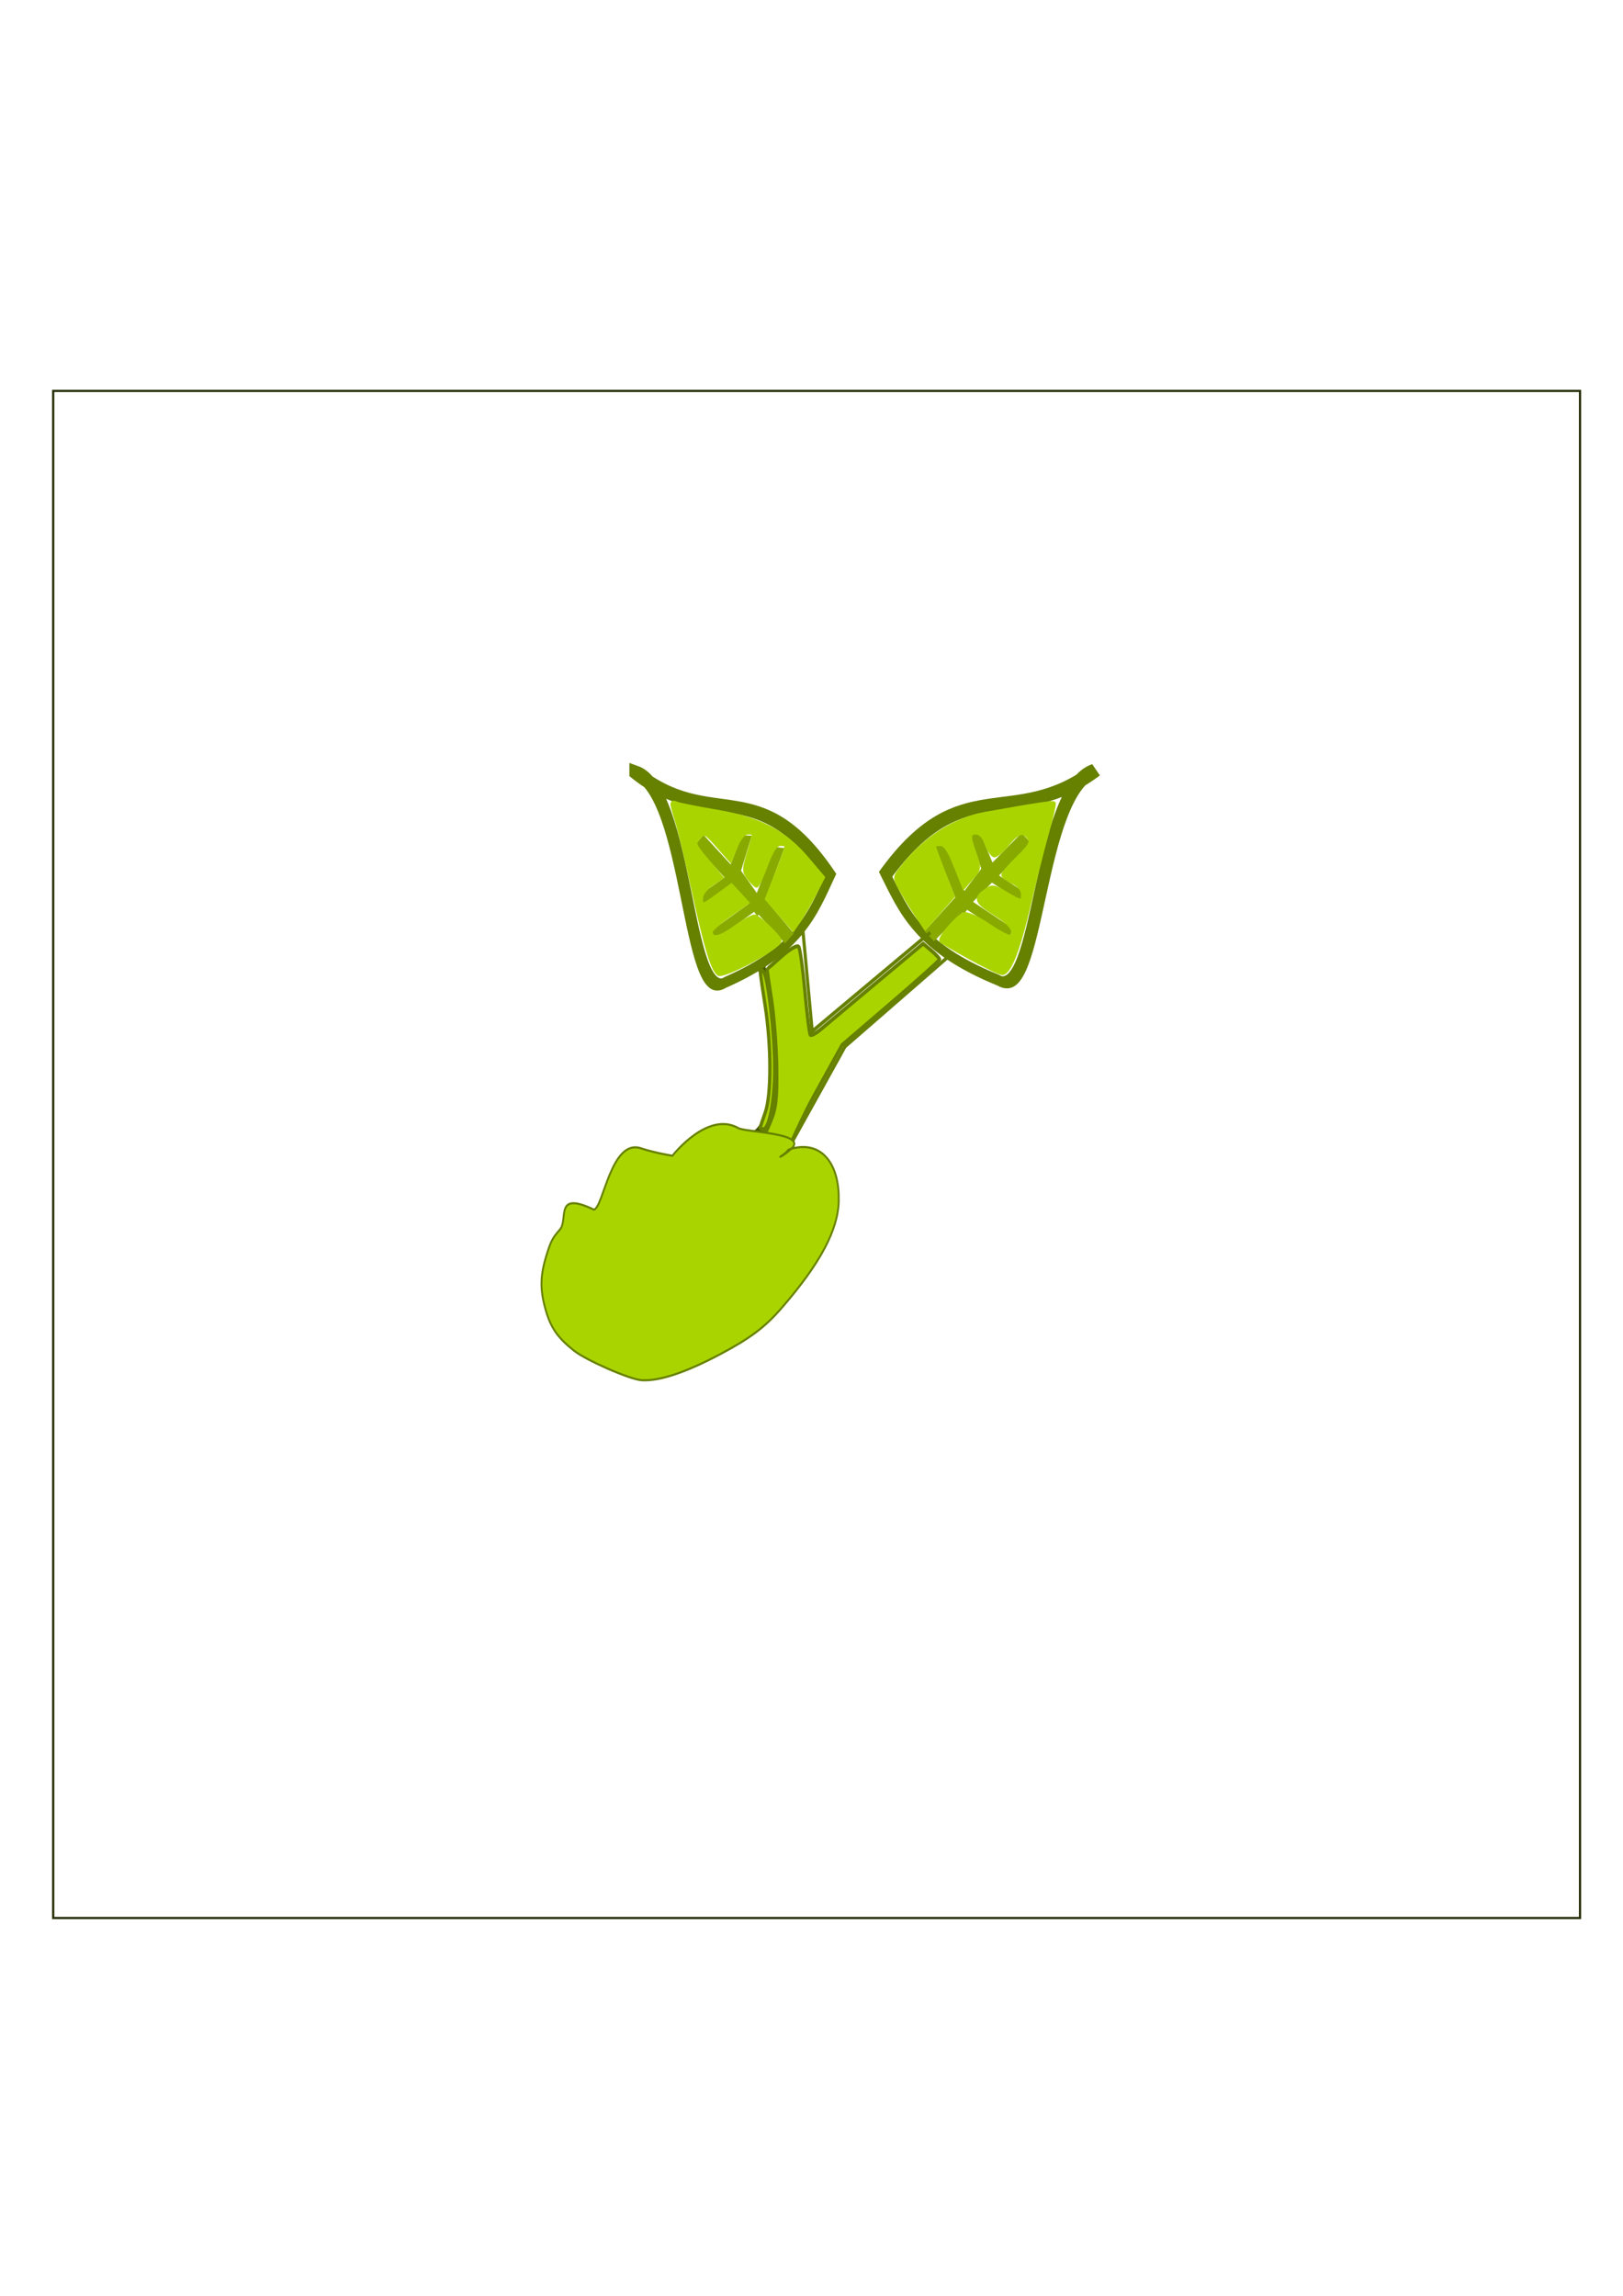 <?xml version="1.0" encoding="UTF-8" standalone="no"?>
<!-- Created with Inkscape (http://www.inkscape.org/) -->

<svg
   xmlns:dc="http://purl.org/dc/elements/1.1/"
   xmlns:cc="http://creativecommons.org/ns#"
   xmlns:rdf="http://www.w3.org/1999/02/22-rdf-syntax-ns#"
   xmlns:svg="http://www.w3.org/2000/svg"
   xmlns="http://www.w3.org/2000/svg"
   xmlns:sodipodi="http://sodipodi.sourceforge.net/DTD/sodipodi-0.dtd"
   xmlns:inkscape="http://www.inkscape.org/namespaces/inkscape"
   width="210mm"
   height="297mm"
   viewBox="0 0 744.094 1052.362"
   id="svg4747"
   version="1.1"
   inkscape:version="0.91 r13725"
   sodipodi:docname="semente10.svg"
   inkscape:export-filename="/home/qui00214/Área de Trabalho/JURUBAMANJI/Plantas do jogo/png/Animação/semente10"
   inkscape:export-xdpi="8.3452215"
   inkscape:export-ydpi="8.3452215">
  <defs
     id="defs4749">
    <inkscape:perspective
       sodipodi:type="inkscape:persp3d"
       inkscape:vp_x="0 : 526.1811 : 1"
       inkscape:vp_y="0 : 1000 : 0"
       inkscape:vp_z="744.09449 : 526.1811 : 1"
       inkscape:persp3d-origin="372.04724 : 350.7874 : 1"
       id="perspective5007" />
  </defs>
  <sodipodi:namedview
     id="base"
     pagecolor="#ffffff"
     bordercolor="#666666"
     borderopacity="1.0"
     inkscape:pageopacity="0.0"
     inkscape:pageshadow="2"
     inkscape:zoom="0.62"
     inkscape:cx="-132.05935"
     inkscape:cy="520"
     inkscape:document-units="px"
     inkscape:current-layer="layer1"
     showgrid="false"
     inkscape:window-width="1301"
     inkscape:window-height="716"
     inkscape:window-x="65"
     inkscape:window-y="24"
     inkscape:window-maximized="1" />
  <g
     inkscape:label="Layer 1"
     inkscape:groupmode="layer"
     id="layer1">
    <g
       id="g5057" />
    <rect
       y="179.191"
       x="24.39"
       height="700"
       width="700"
       id="rect5046"
       style="fill:none;stroke:#222b00" />
    <g
       id="g5017"
       transform="matrix(1.443,0,0,1.673,-273.969,-681.205)">
      <g
         id="g5229"
         transform="translate(-3.3333331e-7,31.25)">
        <path
           style="fill:none;fill-rule:evenodd;stroke:#445500;stroke-width:2.438px;stroke-linecap:butt;stroke-linejoin:miter;stroke-opacity:1"
           d="m 431.62,639.756 c 10.817,49.033 -3.967,47.697 -3.967,47.697"
           id="path3523-1-3-0-2"
           inkscape:connector-curvature="0"
           sodipodi:nodetypes="cc" />
        <path
           style="fill:none;fill-rule:evenodd;stroke:#668000;stroke-width:1px;stroke-linecap:butt;stroke-linejoin:miter;stroke-opacity:1"
           d="m 439.583,691.825 c 18.75,-29.167 18.75,-29.167 18.75,-29.167 33.333,-25 33.333,-25 33.333,-25 l 0,0 -1.042,0"
           id="path4438"
           inkscape:connector-curvature="0" />
        <g
           transform="matrix(-1.075,0,0,0.998,1076.149,-102.539)"
           id="g4472-1">
          <g
             id="g3509-3-1-9-6-1"
             transform="matrix(-0.283,1.356,1.372,-0.217,-30.223,245.527)">
            <g
               id="g4505"
               transform="translate(116.481,6.385)">
              <g
                 id="g4501">
                <path
                   style="fill:none;fill-rule:evenodd;stroke:#668000;stroke-width:2.43px;stroke-linecap:butt;stroke-linejoin:miter;stroke-opacity:1"
                   d="m 287.162,463.815 c 6.16,13.964 51.37,22.498 47.468,30.764 -3.966,16.458 -11.172,17.999 -18.167,20.51 -25.107,-21.903 -13.608,-30.588 -29.301,-51.274 z"
                   id="path3675-2-4-5-1-1"
                   inkscape:connector-curvature="0"
                   sodipodi:nodetypes="cccc" />
                <path
                   style="fill:none;fill-rule:evenodd;stroke:#88aa00;stroke-width:2.43px;stroke-linecap:butt;stroke-linejoin:miter;stroke-opacity:1"
                   d="m 303.865,482.184 24.016,25.831 -8.68,-8.796 5.128,-9.525 -5.128,9.525 -10.661,2.533 11.112,-2.877 -8.009,-7.205 -6.833,1.712 8.032,-1.226 3.092,-5.867 0.077,-0.76"
                   id="path3767-0-4-6-7-2-8"
                   inkscape:connector-curvature="0"
                   sodipodi:nodetypes="cccccccccccc" />
              </g>
            </g>
            <path
               style="fill:#aad400;stroke:#668000;stroke-width:1.042"
               d="m 568.77,635.817 -2.748,-1.493 2.182,-4.411 c 1.82,-3.679 2.157,-6.147 2.029,-14.872 -0.084,-5.754 -0.84,-14.211 -1.679,-18.794 -0.839,-4.583 -1.453,-8.338 -1.364,-8.344 0.089,-0.006 2.194,-1.583 4.677,-3.505 2.483,-1.922 4.876,-3.089 5.318,-2.593 0.441,0.496 1.339,6.018 1.994,12.272 0.655,6.254 1.432,11.611 1.726,11.905 0.294,0.294 1.818,-0.408 3.387,-1.561 1.568,-1.153 9.513,-6.897 17.655,-12.766 l 14.803,-10.67 2.612,1.902 c 1.437,1.046 2.609,2.137 2.605,2.423 -0.004,0.286 -6.967,5.677 -15.474,11.979 l -15.467,11.458 -9.168,14.323 c -5.042,7.878 -11.515,21.596 -11.837,21.573 -0.322,-0.023 0.261,-8.005 -1.25,-8.826 z"
               id="path4510"
               inkscape:connector-curvature="0"
               transform="matrix(-0.112,-0.701,0.764,0.158,71.343,856.648)"
               sodipodi:nodetypes="scssscssscsscscscscs" />
          </g>
        </g>
        <path
           style="fill:#aad400;stroke:#668000;stroke-width:1.042"
           d="m 431.413,684.916 c 0,-0.216 0.703,-2.076 1.562,-4.133 1.995,-4.774 1.988,-18.239 -0.016,-29.327 -1.789,-9.901 -1.808,-10.18 -0.635,-9.456 1.461,0.903 3.697,17.008 3.699,26.643 0.002,8.682 -1.747,16.667 -3.649,16.667 -0.528,0 -0.961,-0.177 -0.961,-0.394 z"
           id="path4526"
           inkscape:connector-curvature="0" />
        <g
           id="g4942">
          <g
             transform="translate(-133.333,53.125)"
             id="g4472">
            <g
               transform="matrix(-0.283,1.356,1.372,-0.217,-30.223,245.527)"
               id="g3509-3-1-9-6">
              <path
                 sodipodi:nodetypes="cccc"
                 inkscape:connector-curvature="0"
                 id="path3675-2-4-5-1"
                 d="m 287.162,463.815 c 6.16,13.964 51.37,22.498 47.468,30.764 -3.966,16.458 -11.172,17.999 -18.167,20.51 -25.107,-21.903 -13.608,-30.588 -29.301,-51.274 z"
                 style="fill:none;fill-rule:evenodd;stroke:#668000;stroke-width:2.43px;stroke-linecap:butt;stroke-linejoin:miter;stroke-opacity:1" />
              <path
                 sodipodi:nodetypes="cccccccccccc"
                 inkscape:connector-curvature="0"
                 id="path3767-0-4-6-7-2"
                 d="m 303.865,482.184 24.016,25.831 -8.68,-8.796 5.128,-9.525 -5.128,9.525 -10.661,2.533 11.112,-2.877 -8.009,-7.205 -6.833,1.712 8.032,-1.226 3.092,-5.867 0.077,-0.76"
                 style="fill:none;fill-rule:evenodd;stroke:#88aa00;stroke-width:2.43px;stroke-linecap:butt;stroke-linejoin:miter;stroke-opacity:1" />
            </g>
          </g>
          <path
             inkscape:connector-curvature="0"
             id="path4440"
             d="m 444.792,629.325 c 3.125,29.167 3.125,29.167 3.125,29.167 37.5,-27.083 37.5,-27.083 37.5,-27.083"
             style="fill:none;fill-rule:evenodd;stroke:#668000;stroke-width:1px;stroke-linecap:butt;stroke-linejoin:miter;stroke-opacity:1" />
          <path
             inkscape:connector-curvature="0"
             id="path4689"
             d="m 418.087,642.734 c -1.922,-1.188 -4.058,-7.285 -7.924,-22.625 -2.008,-7.968 -4.377,-16.539 -5.263,-19.046 -1.999,-5.654 -2.001,-5.599 0.211,-4.914 1.003,0.31 6.745,1.286 12.76,2.169 13.307,1.952 21.338,5.578 28.495,12.865 l 5.058,5.15 -2.713,4.54 c -1.492,2.497 -3.633,5.712 -4.757,7.144 l -2.045,2.604 -4.238,-4.213 -4.238,-4.213 3.157,-6.962 c 3.723,-8.212 3.699,-8.049 1.202,-8.049 -1.373,0 -2.69,1.698 -4.427,5.711 -1.36,3.141 -2.751,5.719 -3.092,5.729 -0.341,0.01 -1.447,-0.897 -2.459,-2.015 -1.723,-1.904 -1.733,-2.343 -0.161,-6.956 2.05,-6.017 2.066,-5.595 -0.213,-5.595 -1.15,0 -2.601,1.49 -3.703,3.801 l -1.813,3.801 -4.115,-4.019 c -3.878,-3.787 -4.218,-3.916 -5.892,-2.242 -1.674,1.674 -1.518,2.04 2.711,6.349 l 4.487,4.572 -3.226,1.905 c -1.774,1.048 -3.226,2.742 -3.226,3.764 0,2.407 0.283,2.364 5.336,-0.826 l 4.253,-2.685 2.525,2.372 2.525,2.372 -5.757,3.521 c -3.167,1.937 -5.757,3.925 -5.757,4.418 0,2.291 2.562,1.945 7.33,-0.989 2.861,-1.76 5.78,-3.187 6.488,-3.17 1.212,0.029 8.057,5.67 8.057,6.641 0,1.826 -17.889,10.13 -19.576,9.087 z"
             style="fill:#aad400;stroke:#aad400;stroke-width:1.042" />
          <path
             inkscape:connector-curvature="0"
             id="path4691"
             d="m 498.133,638.372 c -4.841,-2.295 -9.025,-4.396 -9.299,-4.67 -0.723,-0.723 5.128,-6.601 7.239,-7.271 1.018,-0.323 4.423,0.98 7.883,3.017 3.35,1.972 6.445,3.367 6.879,3.1 1.967,-1.216 0.376,-3.382 -4.389,-5.975 -6.5,-3.538 -6.961,-4.313 -3.796,-6.387 2.379,-1.559 2.839,-1.527 6.763,0.475 5.147,2.626 5.334,2.633 5.334,0.191 0,-1.192 -1.221,-2.463 -3.125,-3.251 -1.719,-0.712 -3.125,-1.607 -3.125,-1.989 0,-0.382 2.132,-2.477 4.737,-4.655 3.819,-3.192 4.501,-4.245 3.518,-5.429 -1.819,-2.192 -3.376,-1.806 -6.693,1.656 -1.647,1.719 -3.553,3.125 -4.235,3.125 -0.683,0 -1.824,-1.406 -2.536,-3.125 -0.789,-1.904 -2.059,-3.125 -3.251,-3.125 -2.373,0 -2.434,1.008 -0.362,5.967 1.542,3.691 1.509,3.902 -1.007,6.418 l -2.602,2.602 -2.715,-5.931 c -1.933,-4.222 -3.294,-5.931 -4.722,-5.931 -1.104,0 -2.007,0.191 -2.007,0.424 0,0.233 1.362,3.46 3.027,7.171 l 3.027,6.747 -4.444,4.361 -4.444,4.361 -3.061,-3.98 c -1.683,-2.189 -3.895,-5.309 -4.915,-6.933 -1.782,-2.837 -1.78,-3.038 0.05,-5.134 7.131,-8.165 16.973,-13.761 26.905,-15.296 16.164,-2.499 21.664,-3.218 22.006,-2.876 0.204,0.204 -0.765,3.851 -2.153,8.106 -1.388,4.255 -3.996,13.177 -5.797,19.827 -3.355,12.391 -6.242,18.659 -8.572,18.609 -0.725,-0.016 -5.278,-1.906 -10.119,-4.201 z"
             style="fill:#aad400;stroke:#aad400;stroke-width:1.042" />
        </g>
        <path
           inkscape:connector-curvature="0"
           id="path3790-8-5-1-0-4-3-9"
           d="m 372.151,745.942 c -5.145,-3.543 -7.34,-6.28 -8.933,-11.139 -1.833,-5.588 -1.761,-9.302 0.29,-15.014 1.367,-3.808 1.873,-4.641 4.24,-6.98 2.79,-2.758 -1.926,-10.719 10.785,-5.453 3.027,-0.441 5.405,-19.526 14.97,-16.802 4.553,1.297 9.997,2.036 9.997,2.036 0,0 11.132,-12.405 20.963,-7.563 2.309,1.137 22.478,1.308 16.749,5.71 -2.234,1.717 -4.22,2.546 -3.19,1.974 1.03,-0.572 1.972,-1.277 2.094,-1.567 0.122,-0.29 1.662,-0.677 3.421,-0.861 7.963,-0.833 13.026,4.949 12.811,14.633 -0.176,7.958 -5.81,17.09 -18.099,29.337 -5.337,5.319 -10.097,8.399 -19.801,12.815 -10.918,4.968 -19.119,7.299 -24.694,7.019 -3.728,-0.187 -17.696,-5.454 -21.605,-8.146 z"
           style="fill:#aad400;stroke:#668000;stroke-width:0.584"
           sodipodi:nodetypes="sssscscsscsssssss" />
      </g>
    </g>
  </g>
</svg>
